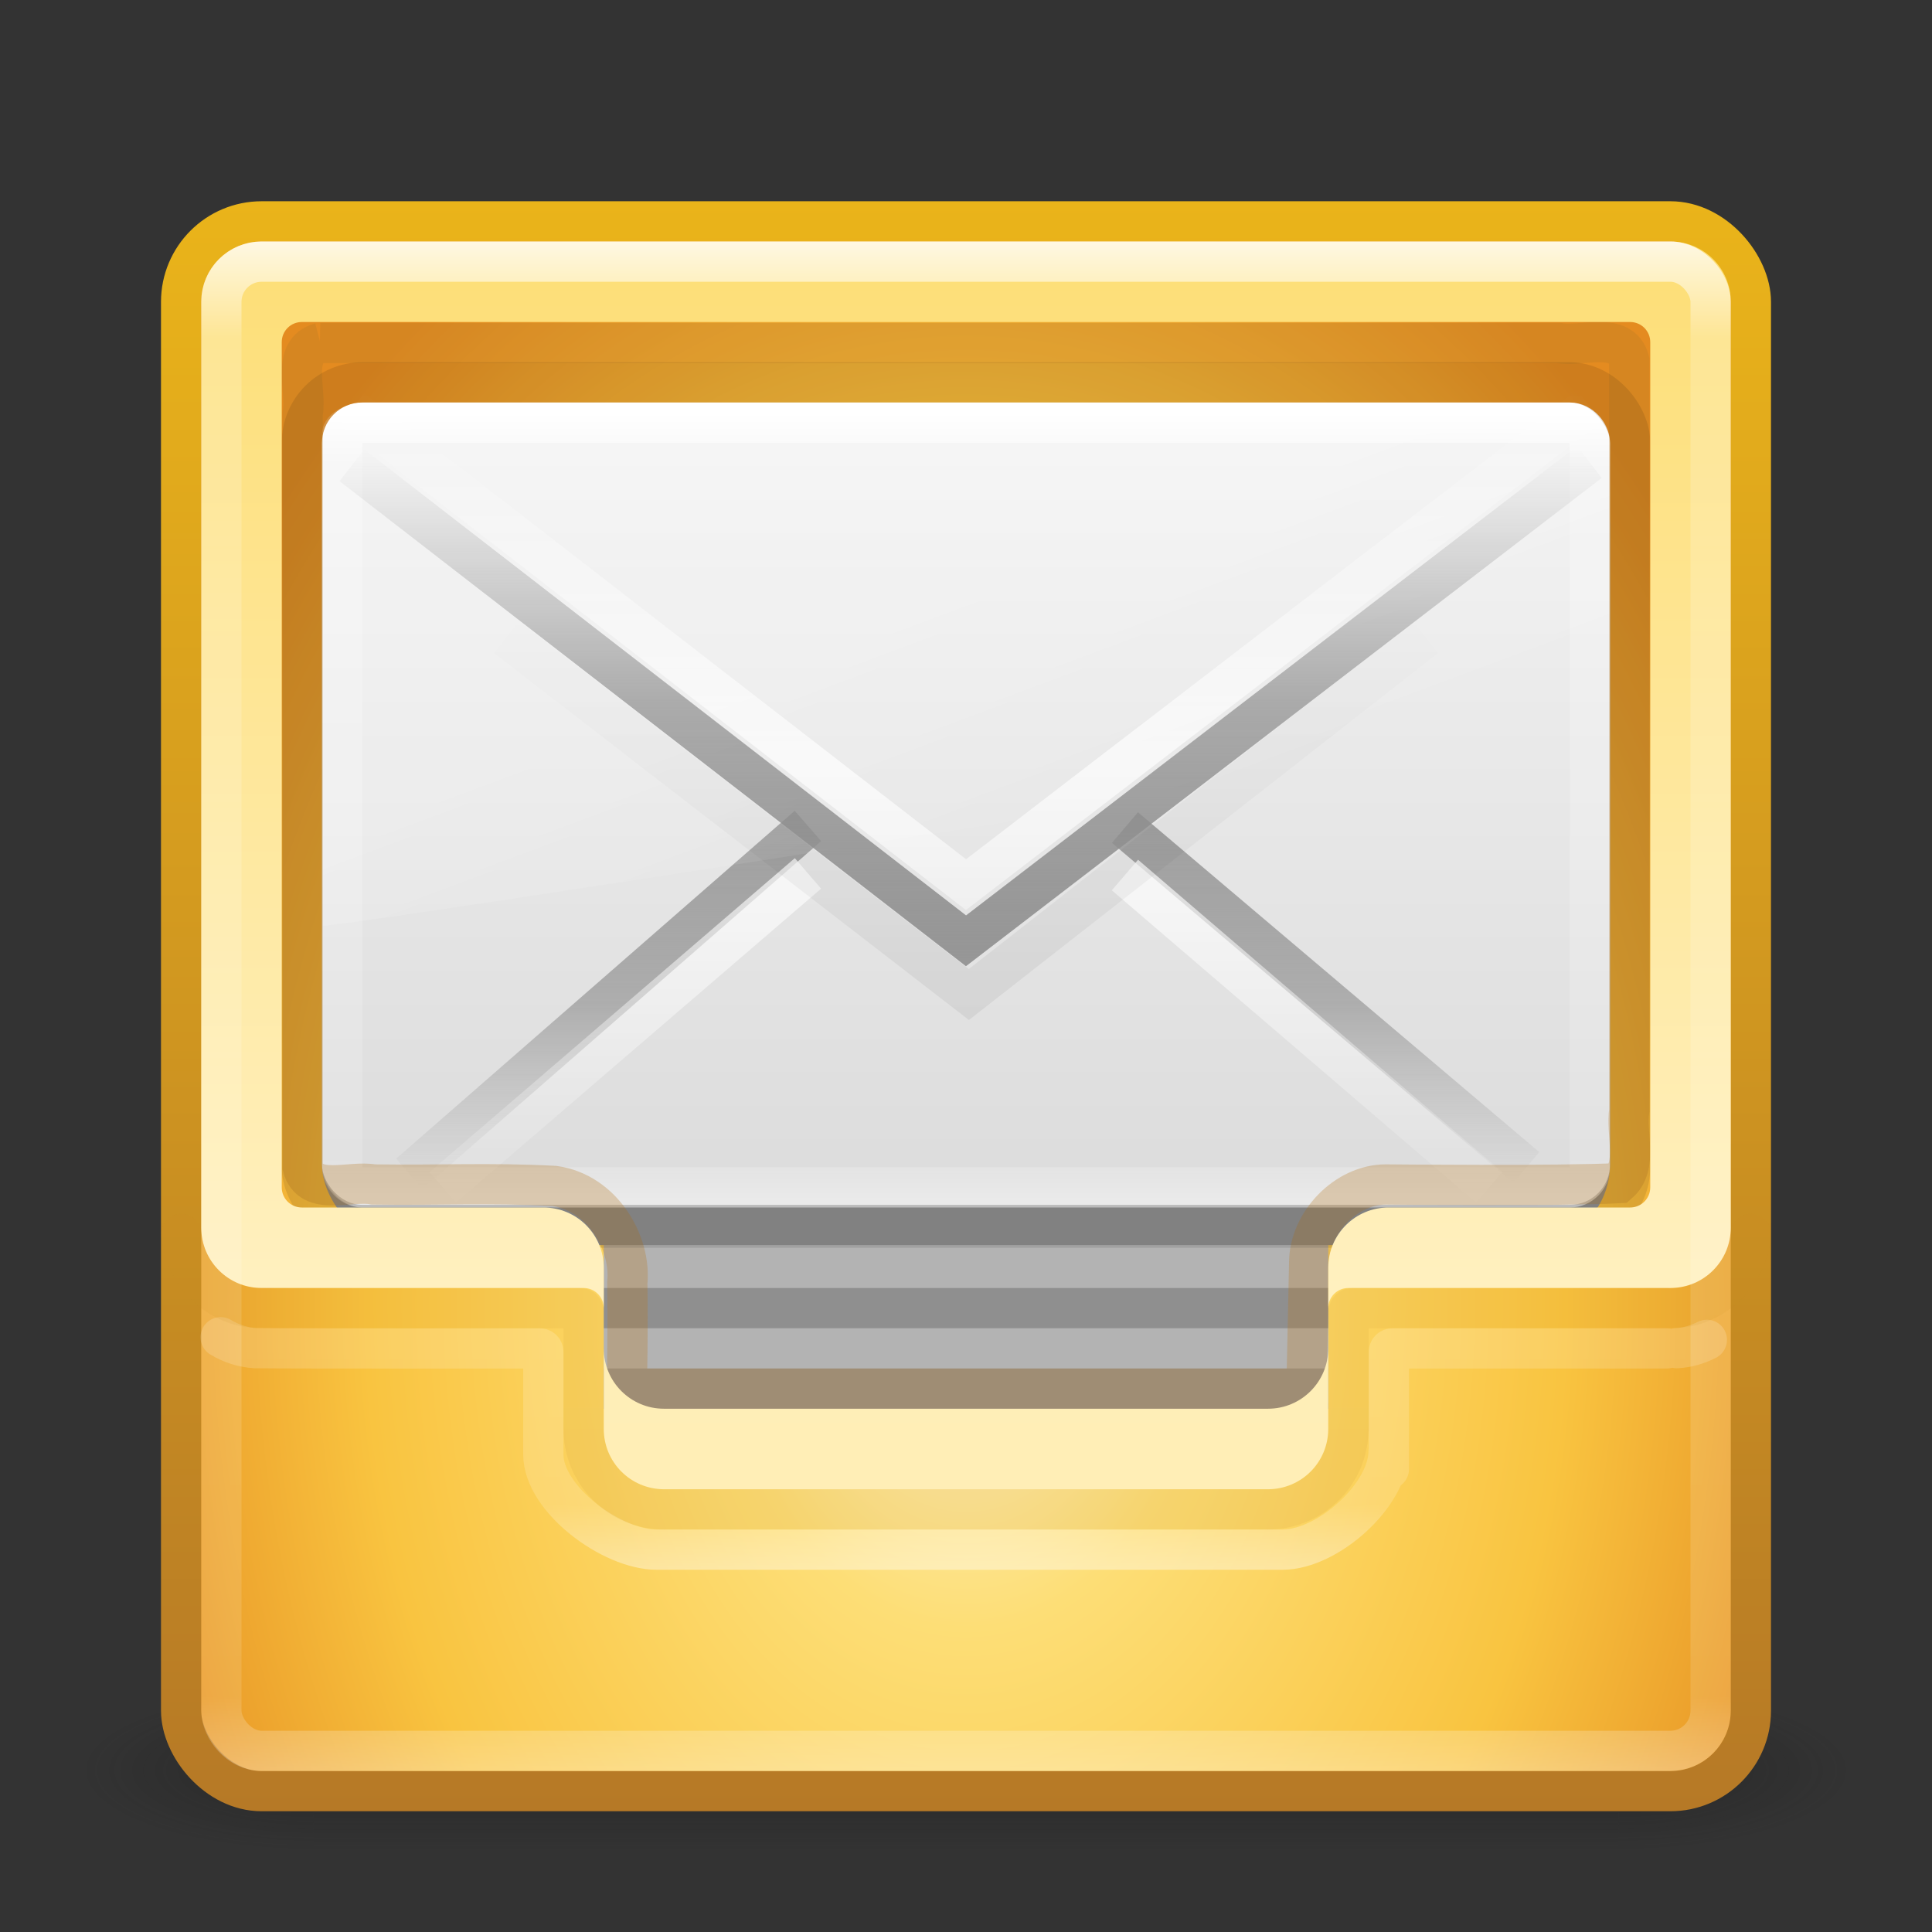 <?xml version="1.0" encoding="UTF-8" standalone="no"?>
<!-- Created with Inkscape (http://www.inkscape.org/) -->

<svg
   xmlns:dc="http://purl.org/dc/elements/1.1/"
   xmlns:cc="http://creativecommons.org/ns#"
   xmlns:rdf="http://www.w3.org/1999/02/22-rdf-syntax-ns#"
   xmlns:svg="http://www.w3.org/2000/svg"
   xmlns="http://www.w3.org/2000/svg"
   xmlns:xlink="http://www.w3.org/1999/xlink"
   xmlns:sodipodi="http://sodipodi.sourceforge.net/DTD/sodipodi-0.dtd"
   xmlns:inkscape="http://www.inkscape.org/namespaces/inkscape"
   version="1.1"
   width="48"
   height="48"
   id="svg4471"
   inkscape:version="0.48.3.1 r9886"
   sodipodi:docname="internet-mail.svg">
  <rect width="100%" height="100%" fill="#333333" stroke="none"/>
  <sodipodi:namedview
     pagecolor="#ffffff"
     bordercolor="#666666"
     borderopacity="1"
     objecttolerance="10"
     gridtolerance="10"
     guidetolerance="10"
     inkscape:pageopacity="0"
     inkscape:pageshadow="2"
     inkscape:window-width="730"
     inkscape:window-height="480"
     id="namedview114"
     showgrid="false"
     inkscape:zoom="4.9166667"
     inkscape:cx="31.728814"
     inkscape:cy="24"
     inkscape:window-x="0"
     inkscape:window-y="26"
     inkscape:window-maximized="0"
     inkscape:current-layer="svg4471" />
  <defs
     id="defs4473">
    <linearGradient
       x1="25.525"
       y1="35.429"
       x2="25.525"
       y2="15.738"
       id="linearGradient4330"
       xlink:href="#linearGradient3866-6"
       gradientUnits="userSpaceOnUse"
       gradientTransform="matrix(0.735,0,0,0.634,6.364,1.185)"
       spreadMethod="reflect" />
    <linearGradient
       id="linearGradient3866-6">
      <stop
         id="stop3868-7"
         style="stop-color:#969696;stop-opacity:1"
         offset="0" />
      <stop
         id="stop3872-0"
         style="stop-color:#858585;stop-opacity:0.635"
         offset="0.5" />
      <stop
         id="stop3870-0"
         style="stop-color:#939393;stop-opacity:0"
         offset="1" />
    </linearGradient>
    <linearGradient
       x1="24"
       y1="44"
       x2="24"
       y2="3.899"
       id="linearGradient4184"
       xlink:href="#linearGradient3856-8-9"
       gradientUnits="userSpaceOnUse"
       gradientTransform="matrix(-1,0,0,1,48.006,1)" />
    <linearGradient
       id="linearGradient3856-8-9">
      <stop
         id="stop3858-7-5"
         style="stop-color:#b67926;stop-opacity:1"
         offset="0" />
      <stop
         id="stop3860-2-2"
         style="stop-color:#eab41a;stop-opacity:1"
         offset="1" />
    </linearGradient>
    <linearGradient
       x1="24"
       y1="5"
       x2="24"
       y2="37.992"
       id="linearGradient3473-5"
       xlink:href="#linearGradient3924-803-9"
       gradientUnits="userSpaceOnUse"
       gradientTransform="translate(1.17e-5,1)" />
    <linearGradient
       id="linearGradient3924-803-9">
      <stop
         id="stop3252-4"
         style="stop-color:#ffffff;stop-opacity:1"
         offset="0" />
      <stop
         id="stop3254-4"
         style="stop-color:#ffffff;stop-opacity:0.235"
         offset="0.063" />
      <stop
         id="stop3256-1"
         style="stop-color:#ffffff;stop-opacity:0.157"
         offset="0.951" />
      <stop
         id="stop3258-8"
         style="stop-color:#ffffff;stop-opacity:0.392"
         offset="1" />
    </linearGradient>
    <linearGradient
       x1="24"
       y1="5"
       x2="24"
       y2="43"
       id="linearGradient3473"
       xlink:href="#linearGradient3924-803"
       gradientUnits="userSpaceOnUse"
       gradientTransform="translate(1.17e-5,1)" />
    <linearGradient
       id="linearGradient3924-803">
      <stop
         id="stop3252"
         style="stop-color:#ffffff;stop-opacity:1"
         offset="0" />
      <stop
         id="stop3254"
         style="stop-color:#ffffff;stop-opacity:0.235"
         offset="0.063" />
      <stop
         id="stop3256"
         style="stop-color:#ffffff;stop-opacity:0.157"
         offset="0.951" />
      <stop
         id="stop3258"
         style="stop-color:#ffffff;stop-opacity:0.392"
         offset="1" />
    </linearGradient>
    <linearGradient
       x1="15"
       y1="32"
       x2="15"
       y2="6"
       id="linearGradient4004-8"
       xlink:href="#linearGradient3909-3"
       gradientUnits="userSpaceOnUse" />
    <linearGradient
       id="linearGradient3909-3">
      <stop
         id="stop3911-8"
         style="stop-color:#fff0bf;stop-opacity:1"
         offset="0" />
      <stop
         id="stop3913-4"
         style="stop-color:#fdde76;stop-opacity:1"
         offset="1" />
    </linearGradient>
    <linearGradient
       x1="19.567"
       y1="38.228"
       x2="19.567"
       y2="34.481"
       id="linearGradient4004-9"
       xlink:href="#linearGradient4026"
       gradientUnits="userSpaceOnUse"
       gradientTransform="translate(0,-1)" />
    <linearGradient
       id="linearGradient4026">
      <stop
         id="stop4028"
         style="stop-color:#ffeeb6;stop-opacity:1"
         offset="0" />
      <stop
         id="stop4030"
         style="stop-color:#feeeb7;stop-opacity:1"
         offset="1" />
    </linearGradient>
    <linearGradient
       x1="24"
       y1="5"
       x2="24"
       y2="43"
       id="linearGradient3068"
       xlink:href="#linearGradient3924-803-0"
       gradientUnits="userSpaceOnUse"
       gradientTransform="matrix(0.838,0,0,0.514,3.892,7.676)" />
    <linearGradient
       id="linearGradient3924-803-0">
      <stop
         id="stop3252-06"
         style="stop-color:#ffffff;stop-opacity:1"
         offset="0" />
      <stop
         id="stop3254-1"
         style="stop-color:#ffffff;stop-opacity:0.235"
         offset="0.063" />
      <stop
         id="stop3256-0"
         style="stop-color:#ffffff;stop-opacity:0.157"
         offset="0.951" />
      <stop
         id="stop3258-2"
         style="stop-color:#ffffff;stop-opacity:0.392"
         offset="1" />
    </linearGradient>
    <linearGradient
       x1="16.626"
       y1="15.298"
       x2="20.055"
       y2="24.628"
       id="linearGradient3071"
       xlink:href="#linearGradient8265-821-176-38-919-66-249-7-7"
       gradientUnits="userSpaceOnUse"
       gradientTransform="matrix(0.695,0,0,0.705,7.294,5.974)" />
    <linearGradient
       id="linearGradient8265-821-176-38-919-66-249-7-7">
      <stop
         id="stop2687-1-9"
         style="stop-color:#ffffff;stop-opacity:1"
         offset="0" />
      <stop
         id="stop2689-5-4"
         style="stop-color:#ffffff;stop-opacity:0"
         offset="1" />
    </linearGradient>
    <linearGradient
       x1="25.525"
       y1="30.189"
       x2="25.525"
       y2="15.738"
       id="linearGradient3074"
       xlink:href="#linearGradient3333-4-4"
       gradientUnits="userSpaceOnUse"
       gradientTransform="matrix(0.735,0,0,0.634,6.364,-0.209)"
       spreadMethod="reflect" />
    <linearGradient
       id="linearGradient3333-4-4">
      <stop
         id="stop3335-4-6"
         style="stop-color:#ffffff;stop-opacity:1"
         offset="0" />
      <stop
         id="stop3337-7-2"
         style="stop-color:#ffffff;stop-opacity:0"
         offset="1" />
    </linearGradient>
    <linearGradient
       x1="23.904"
       y1="35.75"
       x2="23.904"
       y2="20.443"
       id="linearGradient3077"
       xlink:href="#linearGradient3495"
       gradientUnits="userSpaceOnUse"
       gradientTransform="matrix(0.733,0,0,0.677,6.47,1.347)" />
    <linearGradient
       id="linearGradient3495">
      <stop
         id="stop3497"
         style="stop-color:#000000;stop-opacity:1"
         offset="0" />
      <stop
         id="stop3874"
         style="stop-color:#000000;stop-opacity:0.498"
         offset="0.5" />
      <stop
         id="stop3499"
         style="stop-color:#000000;stop-opacity:0"
         offset="1" />
    </linearGradient>
    <linearGradient
       x1="25.525"
       y1="30.189"
       x2="25.525"
       y2="15.738"
       id="linearGradient3080"
       xlink:href="#linearGradient3333-4"
       gradientUnits="userSpaceOnUse"
       gradientTransform="matrix(0.735,0,0,0.634,6.364,2.364)"
       spreadMethod="reflect" />
    <linearGradient
       id="linearGradient3333-4">
      <stop
         id="stop3335-4"
         style="stop-color:#ffffff;stop-opacity:1"
         offset="0" />
      <stop
         id="stop3337-7"
         style="stop-color:#ffffff;stop-opacity:0"
         offset="1" />
    </linearGradient>
    <linearGradient
       x1="25.525"
       y1="30.189"
       x2="25.525"
       y2="15.738"
       id="linearGradient3083"
       xlink:href="#linearGradient3866"
       gradientUnits="userSpaceOnUse"
       gradientTransform="matrix(0.735,0,0,0.634,6.364,1.185)"
       spreadMethod="reflect" />
    <linearGradient
       id="linearGradient3866">
      <stop
         id="stop3868"
         style="stop-color:#a0a0a0;stop-opacity:1"
         offset="0" />
      <stop
         id="stop3872"
         style="stop-color:#8f8f8f;stop-opacity:0.635"
         offset="0.5" />
      <stop
         id="stop3870"
         style="stop-color:#9d9d9d;stop-opacity:0"
         offset="1" />
    </linearGradient>
    <linearGradient
       x1="20.053"
       y1="10.637"
       x2="20.053"
       y2="45.244"
       id="linearGradient3086"
       xlink:href="#linearGradient3600"
       gradientUnits="userSpaceOnUse"
       gradientTransform="matrix(0.711,0,0,0.604,6.933,3.07)" />
    <linearGradient
       id="linearGradient3600">
      <stop
         id="stop3602"
         style="stop-color:#f4f4f4;stop-opacity:1"
         offset="0" />
      <stop
         id="stop3604"
         style="stop-color:#dbdbdb;stop-opacity:1"
         offset="1" />
    </linearGradient>
    <radialGradient
       cx="19.74"
       cy="8.45"
       r="20"
       fx="19.74"
       fy="8.45"
       id="radialGradient3155"
       xlink:href="#linearGradient3846"
       gradientUnits="userSpaceOnUse"
       gradientTransform="matrix(3.8129384e-8,1.536,-1.126,0,33.516,2.069)" />
    <linearGradient
       id="linearGradient3846">
      <stop
         id="stop3848"
         style="stop-color:#fff3cb;stop-opacity:1"
         offset="0" />
      <stop
         id="stop3850"
         style="stop-color:#fdde76;stop-opacity:1"
         offset="0.262" />
      <stop
         id="stop3852"
         style="stop-color:#f9c440;stop-opacity:1"
         offset="0.661" />
      <stop
         id="stop3854"
         style="stop-color:#e48b20;stop-opacity:1"
         offset="1" />
    </linearGradient>
    <linearGradient
       x1="24"
       y1="44"
       x2="24"
       y2="3.899"
       id="linearGradient3157"
       xlink:href="#linearGradient3856"
       gradientUnits="userSpaceOnUse"
       gradientTransform="translate(-4.3e-5,1)" />
    <linearGradient
       id="linearGradient3856">
      <stop
         id="stop3858"
         style="stop-color:#b67926;stop-opacity:1"
         offset="0" />
      <stop
         id="stop3860"
         style="stop-color:#eab41a;stop-opacity:1"
         offset="1" />
    </linearGradient>
    <radialGradient
       cx="4.993"
       cy="43.5"
       r="2.5"
       fx="4.993"
       fy="43.5"
       id="radialGradient3013-896"
       xlink:href="#linearGradient3688-166-749-2-324"
       gradientUnits="userSpaceOnUse"
       gradientTransform="matrix(2.004,0,0,1.4,27.988,-17.4)" />
    <linearGradient
       id="linearGradient3688-166-749-2-324">
      <stop
         id="stop3216"
         style="stop-color:#181818;stop-opacity:1"
         offset="0" />
      <stop
         id="stop3218"
         style="stop-color:#181818;stop-opacity:0"
         offset="1" />
    </linearGradient>
    <radialGradient
       cx="4.993"
       cy="43.5"
       r="2.5"
       fx="4.993"
       fy="43.5"
       id="radialGradient3015-826"
       xlink:href="#linearGradient3688-464-309-8-331"
       gradientUnits="userSpaceOnUse"
       gradientTransform="matrix(2.004,0,0,1.4,-20.012,-104.4)" />
    <linearGradient
       id="linearGradient3688-464-309-8-331">
      <stop
         id="stop3222"
         style="stop-color:#181818;stop-opacity:1"
         offset="0" />
      <stop
         id="stop3224"
         style="stop-color:#181818;stop-opacity:0"
         offset="1" />
    </linearGradient>
    <linearGradient
       id="linearGradient3702-501-757-6-946">
      <stop
         id="stop3228"
         style="stop-color:#181818;stop-opacity:0"
         offset="0" />
      <stop
         id="stop3230"
         style="stop-color:#181818;stop-opacity:1"
         offset="0.5" />
      <stop
         id="stop3232"
         style="stop-color:#181818;stop-opacity:0"
         offset="1" />
    </linearGradient>
    <linearGradient
       x1="25.058"
       y1="47.028"
       x2="25.058"
       y2="39.999"
       id="linearGradient4469"
       xlink:href="#linearGradient3702-501-757-6-946"
       gradientUnits="userSpaceOnUse" />
  </defs>
  <g
     id="layer1">
    <g
       transform="matrix(1.158,0,0,0.571,-3.789,19.143)"
       id="g3712-0"
       style="opacity:0.4">
      <rect
         width="5"
         height="7"
         x="38"
         y="40"
         id="rect2801-4"
         style="fill:url(#radialGradient3013-896);fill-opacity:1;stroke:none" />
      <rect
         width="5"
         height="7"
         x="-10"
         y="-47"
         transform="scale(-1,-1)"
         id="rect3696-8"
         style="fill:url(#radialGradient3015-826);fill-opacity:1;stroke:none" />
      <rect
         width="28"
         height="7"
         x="10"
         y="40"
         id="rect3700-7"
         style="fill:url(#linearGradient4469);fill-opacity:1;stroke:none" />
    </g>
    <rect
       width="39"
       height="39"
       rx="2"
       ry="2"
       x="4.5"
       y="5.5"
       id="rect5505-21"
       style="color:#000000;fill:url(#radialGradient3155);fill-opacity:1;fill-rule:nonzero;stroke:url(#linearGradient3157);stroke-width:1;stroke-linecap:round;stroke-linejoin:round;stroke-miterlimit:4;stroke-opacity:1;stroke-dasharray:none;stroke-dashoffset:0;marker:none;visibility:visible;display:inline;overflow:visible;enable-background:accumulate" />
    <rect
       width="18"
       height="5"
       rx="0"
       ry="0"
       x="15"
       y="30"
       id="rect4813"
       style="color:#000000;fill:#b3b3b3;fill-opacity:1;fill-rule:nonzero;stroke:none;stroke-width:1;marker:none;visibility:visible;display:inline;overflow:visible;enable-background:accumulate" />
    <path
       d="m 15,32.5 18,0"
       inkscape:connector-curvature="0"
       id="path4815"
       style="opacity:0.2;fill:none;stroke:#000000;stroke-width:1px;stroke-linecap:butt;stroke-linejoin:miter;stroke-opacity:1" />
    <path
       d="m 15,34.5 18,0"
       inkscape:connector-curvature="0"
       id="path4815-2"
       style="opacity:0.17;fill:none;stroke:#000000;stroke-width:1px;stroke-linecap:butt;stroke-linejoin:miter;stroke-opacity:1" />
    <rect
       width="32"
       height="19.921"
       rx="2"
       ry="2"
       x="8"
       y="11.013"
       id="rect2396-9-0"
       style="fill:#8f8f8f;fill-opacity:1;fill-rule:evenodd;stroke:none;stroke-width:1;marker:none;visibility:visible;display:inline;overflow:visible;enable-background:accumulate" />
    <rect
       width="32"
       height="19.921"
       rx="1"
       ry="1"
       x="8"
       y="10.013"
       id="rect2396-9"
       style="fill:url(#linearGradient3086);fill-opacity:1;fill-rule:evenodd;stroke:none;stroke-width:1;marker:none;visibility:visible;display:inline;overflow:visible;enable-background:accumulate" />
    <path
       d="m 20.073,20.521 -9.902,8.642 z m 7.876,0.04 9.971,8.444 z"
       inkscape:connector-curvature="0"
       id="path3341-2"
       style="fill:none;stroke:url(#linearGradient3083);stroke-width:1;stroke-linecap:butt;stroke-linejoin:miter;stroke-miterlimit:4;stroke-opacity:1;stroke-dasharray:none;stroke-dashoffset:0;marker:none;visibility:visible;display:inline;overflow:visible;enable-background:accumulate" />
    <path
       d="M 20.073,21.7 11,29.5 z m 7.876,0.04 L 37,29.5 z"
       inkscape:connector-curvature="0"
       id="path3341-2-6"
       style="opacity:0.7;fill:none;stroke:url(#linearGradient3080);stroke-width:1;stroke-linecap:butt;stroke-linejoin:miter;stroke-miterlimit:4;stroke-opacity:1;stroke-dasharray:none;stroke-dashoffset:0;marker:none;visibility:visible;display:inline;overflow:visible;enable-background:accumulate" />
    <path
       d="m 12.583,15.833 11.488,8.875 11.347,-8.875"
       inkscape:connector-curvature="0"
       id="path3493"
       style="opacity:0.06;fill:none;stroke:url(#linearGradient3077);stroke-width:1;stroke-linecap:butt;stroke-linejoin:miter;stroke-miterlimit:4;stroke-opacity:1;stroke-dasharray:none" />
    <path
       d="M 8.743,10.164 24,21.979 39.488,10.085"
       inkscape:connector-curvature="0"
       id="path3926"
       style="opacity:0.7;fill:none;stroke:url(#linearGradient3074);stroke-width:1;stroke-linecap:butt;stroke-linejoin:miter;stroke-miterlimit:4;stroke-opacity:1;stroke-dasharray:none;stroke-dashoffset:0;marker:none;visibility:visible;display:inline;overflow:visible;enable-background:accumulate" />
    <path
       d="M 9.094,10 C 8.522,10 8,10.316 8,10.797 L 8.011,23 c 0.921,-0.013 31.291,-4.792 31.989,-5.022 l 0,-7.026 C 40,10.585 39.518,10 39.023,10 z"
       inkscape:connector-curvature="0"
       id="path3333"
       style="opacity:0.2;fill:url(#linearGradient3071);fill-opacity:1;fill-rule:evenodd;stroke:none" />
    <rect
       width="31"
       height="19"
       rx="0.5"
       ry="0.5"
       x="8.5"
       y="10.5"
       id="rect6741-1-5"
       style="fill:none;stroke:url(#linearGradient3068);stroke-width:1;stroke-linecap:round;stroke-linejoin:round;stroke-miterlimit:4;stroke-opacity:1;stroke-dasharray:none;stroke-dashoffset:0" />
    <path
       d="m 7.959,8.52 c -0.749,0.196 -0.328,1.179 -0.439,1.756 0,6.238 0,12.476 0,18.714 0.196,0.749 1.18,0.328 1.758,0.438 1.648,0.024 2.853,-0.049 4.495,0.036 1.198,0.169 1.914,1.421 1.812,2.408 0.021,1.1 -0.012,2.627 -0.012,2.627 l 16.886,0 0.067,-3.128 c 0,-0.99 0.917,-1.943 1.903,-1.943 0,0 4.346,0.044 5.787,-0.033 0.494,-0.431 0.17,-1.217 0.263,-1.811 0,-6.209 0,-12.418 0,-18.626 -0.196,-0.749 -1.18,-0.328 -1.758,-0.438 -10.255,0 -20.509,0 -30.764,-1e-6 z"
       inkscape:connector-curvature="0"
       id="path7715"
       style="opacity:0.3;color:#000000;fill:none;stroke:#b67926;stroke-width:1;stroke-linejoin:miter;stroke-miterlimit:4;stroke-opacity:1;stroke-dasharray:none;marker:none;visibility:visible;display:inline;overflow:visible;enable-background:accumulate" />
    <rect
       width="33"
       height="21"
       rx="1.5"
       ry="1.5"
       x="7.5"
       y="9.5"
       id="rect2396-9-3"
       style="opacity:0.1;fill:none;stroke:#000000;stroke-width:1;stroke-opacity:1;marker:none;visibility:visible;display:inline;overflow:visible;enable-background:accumulate" />
    <path
       d="m 15,33.5 0,2 c 0,0.831 0.669,1.5 1.5,1.5 l 15,0 c 0.831,0 1.5,-0.669 1.5,-1.5 l 0,-2 c 0,0.831 -0.669,1.5 -1.5,1.5 l -15,0 C 15.669,35 15,34.331 15,33.5 z"
       inkscape:connector-curvature="0"
       id="rect3877"
       style="color:#000000;fill:url(#linearGradient4004-9);fill-opacity:1;fill-rule:nonzero;stroke:none;stroke-width:1;marker:none;visibility:visible;display:inline;overflow:visible;enable-background:accumulate" />
    <path
       d="M 6.5,6 C 5.669,6 5,6.669 5,7.5 l 0,23 C 5,31.331 5.669,32 6.5,32 l 4,0 2.188,0 1.812,0 c 0.277,0 0.5,0.223 0.5,0.5 l 0,-1 C 15,30.669 14.331,30 13.5,30 l -0.812,0 -1.188,0 -4,0 C 7.223,30 7,29.777 7,29.5 L 7,8.5 C 7,8.223 7.223,8 7.5,8 l 33,0 C 40.777,8 41,8.223 41,8.5 l 0,21 c 0,0.277 -0.223,0.5 -0.5,0.5 l -4,0 -1.5,0 -0.5,0 C 33.669,30 33,30.669 33,31.5 l 0,1 C 33,32.223 33.223,32 33.5,32 l 1.5,0 2.5,0 4,0 c 0.831,0 1.5,-0.669 1.5,-1.5 l 0,-23 C 43,6.669 42.331,6 41.5,6 l -35,0 z"
       inkscape:connector-curvature="0"
       id="rect3856"
       style="color:#000000;fill:url(#linearGradient4004-8);fill-opacity:1;fill-rule:nonzero;stroke:none;stroke-width:1;marker:none;visibility:visible;display:inline;overflow:visible;enable-background:accumulate" />
    <rect
       width="37"
       height="37"
       rx="1"
       ry="1"
       x="5.5"
       y="6.5"
       id="rect6741-1"
       style="opacity:0.8;fill:none;stroke:url(#linearGradient3473);stroke-width:1;stroke-linecap:round;stroke-linejoin:round;stroke-miterlimit:4;stroke-opacity:1;stroke-dasharray:none;stroke-dashoffset:0" />
    <path
       d="m 41.66,33.494 c 0.263,-0.014 0.516,-0.087 0.746,-0.206 M 34.506,36.5 l 0,-2.906 c 0,-0.055 0.038,-0.094 0.094,-0.094 l 6.812,0 m -6.912,2.549 c 0,1.108 -1.524,2.451 -2.632,2.451 l -15.557,0 c -1.108,0 -2.812,-1.253 -2.812,-2.361 l 0,-2.545 c 0,-0.055 -0.038,-0.094 -0.094,-0.094 0,0 -5.971,0.007 -7.06,-0.006 -0.308,-0.017 -0.603,-0.114 -0.863,-0.271"
       inkscape:connector-curvature="0"
       id="rect4076-3-1"
       style="color:#000000;fill:none;stroke:url(#linearGradient3473-5);stroke-width:1;stroke-linecap:round;stroke-linejoin:round;stroke-miterlimit:4;stroke-opacity:1;stroke-dasharray:none;stroke-dashoffset:0;marker:none;visibility:visible;display:inline;overflow:visible;enable-background:accumulate" />
    <path
       d="M 41.66,32.494 C 42.617,32.442 43.448,31.611 43.5,30.654 M 33.506,35.5 l 0,-2.906 c 0,-0.055 0.038,-0.094 0.094,-0.094 l 7.812,0 M 33.5,34.938 33.5,35.5 c 0,1.108 -0.892,2 -2,2 l -15,0 c -1.108,0 -2,-0.892 -2,-2 l 0,-2.906 C 14.5,32.538 14.462,32.5 14.406,32.5 c 0,0 -6.971,0.007 -8.061,-0.006 C 5.389,32.442 4.558,31.611 4.506,30.654"
       inkscape:connector-curvature="0"
       id="rect4076-3"
       style="opacity:0.1;color:#000000;fill:none;stroke:url(#linearGradient4184);stroke-width:1;stroke-linecap:round;stroke-linejoin:round;stroke-miterlimit:4;stroke-opacity:1;stroke-dasharray:none;stroke-dashoffset:0;marker:none;visibility:visible;display:inline;overflow:visible;enable-background:accumulate" />
    <path
       d="M 8.743,11.559 24,23.374 39.488,11.479"
       inkscape:connector-curvature="0"
       id="path3341-2-2"
       style="fill:none;stroke:url(#linearGradient4330);stroke-width:1;stroke-linecap:butt;stroke-linejoin:miter;stroke-miterlimit:4;stroke-opacity:1;stroke-dasharray:none;stroke-dashoffset:0;marker:none;visibility:visible;display:inline;overflow:visible;enable-background:accumulate" />
  </g>
</svg>
